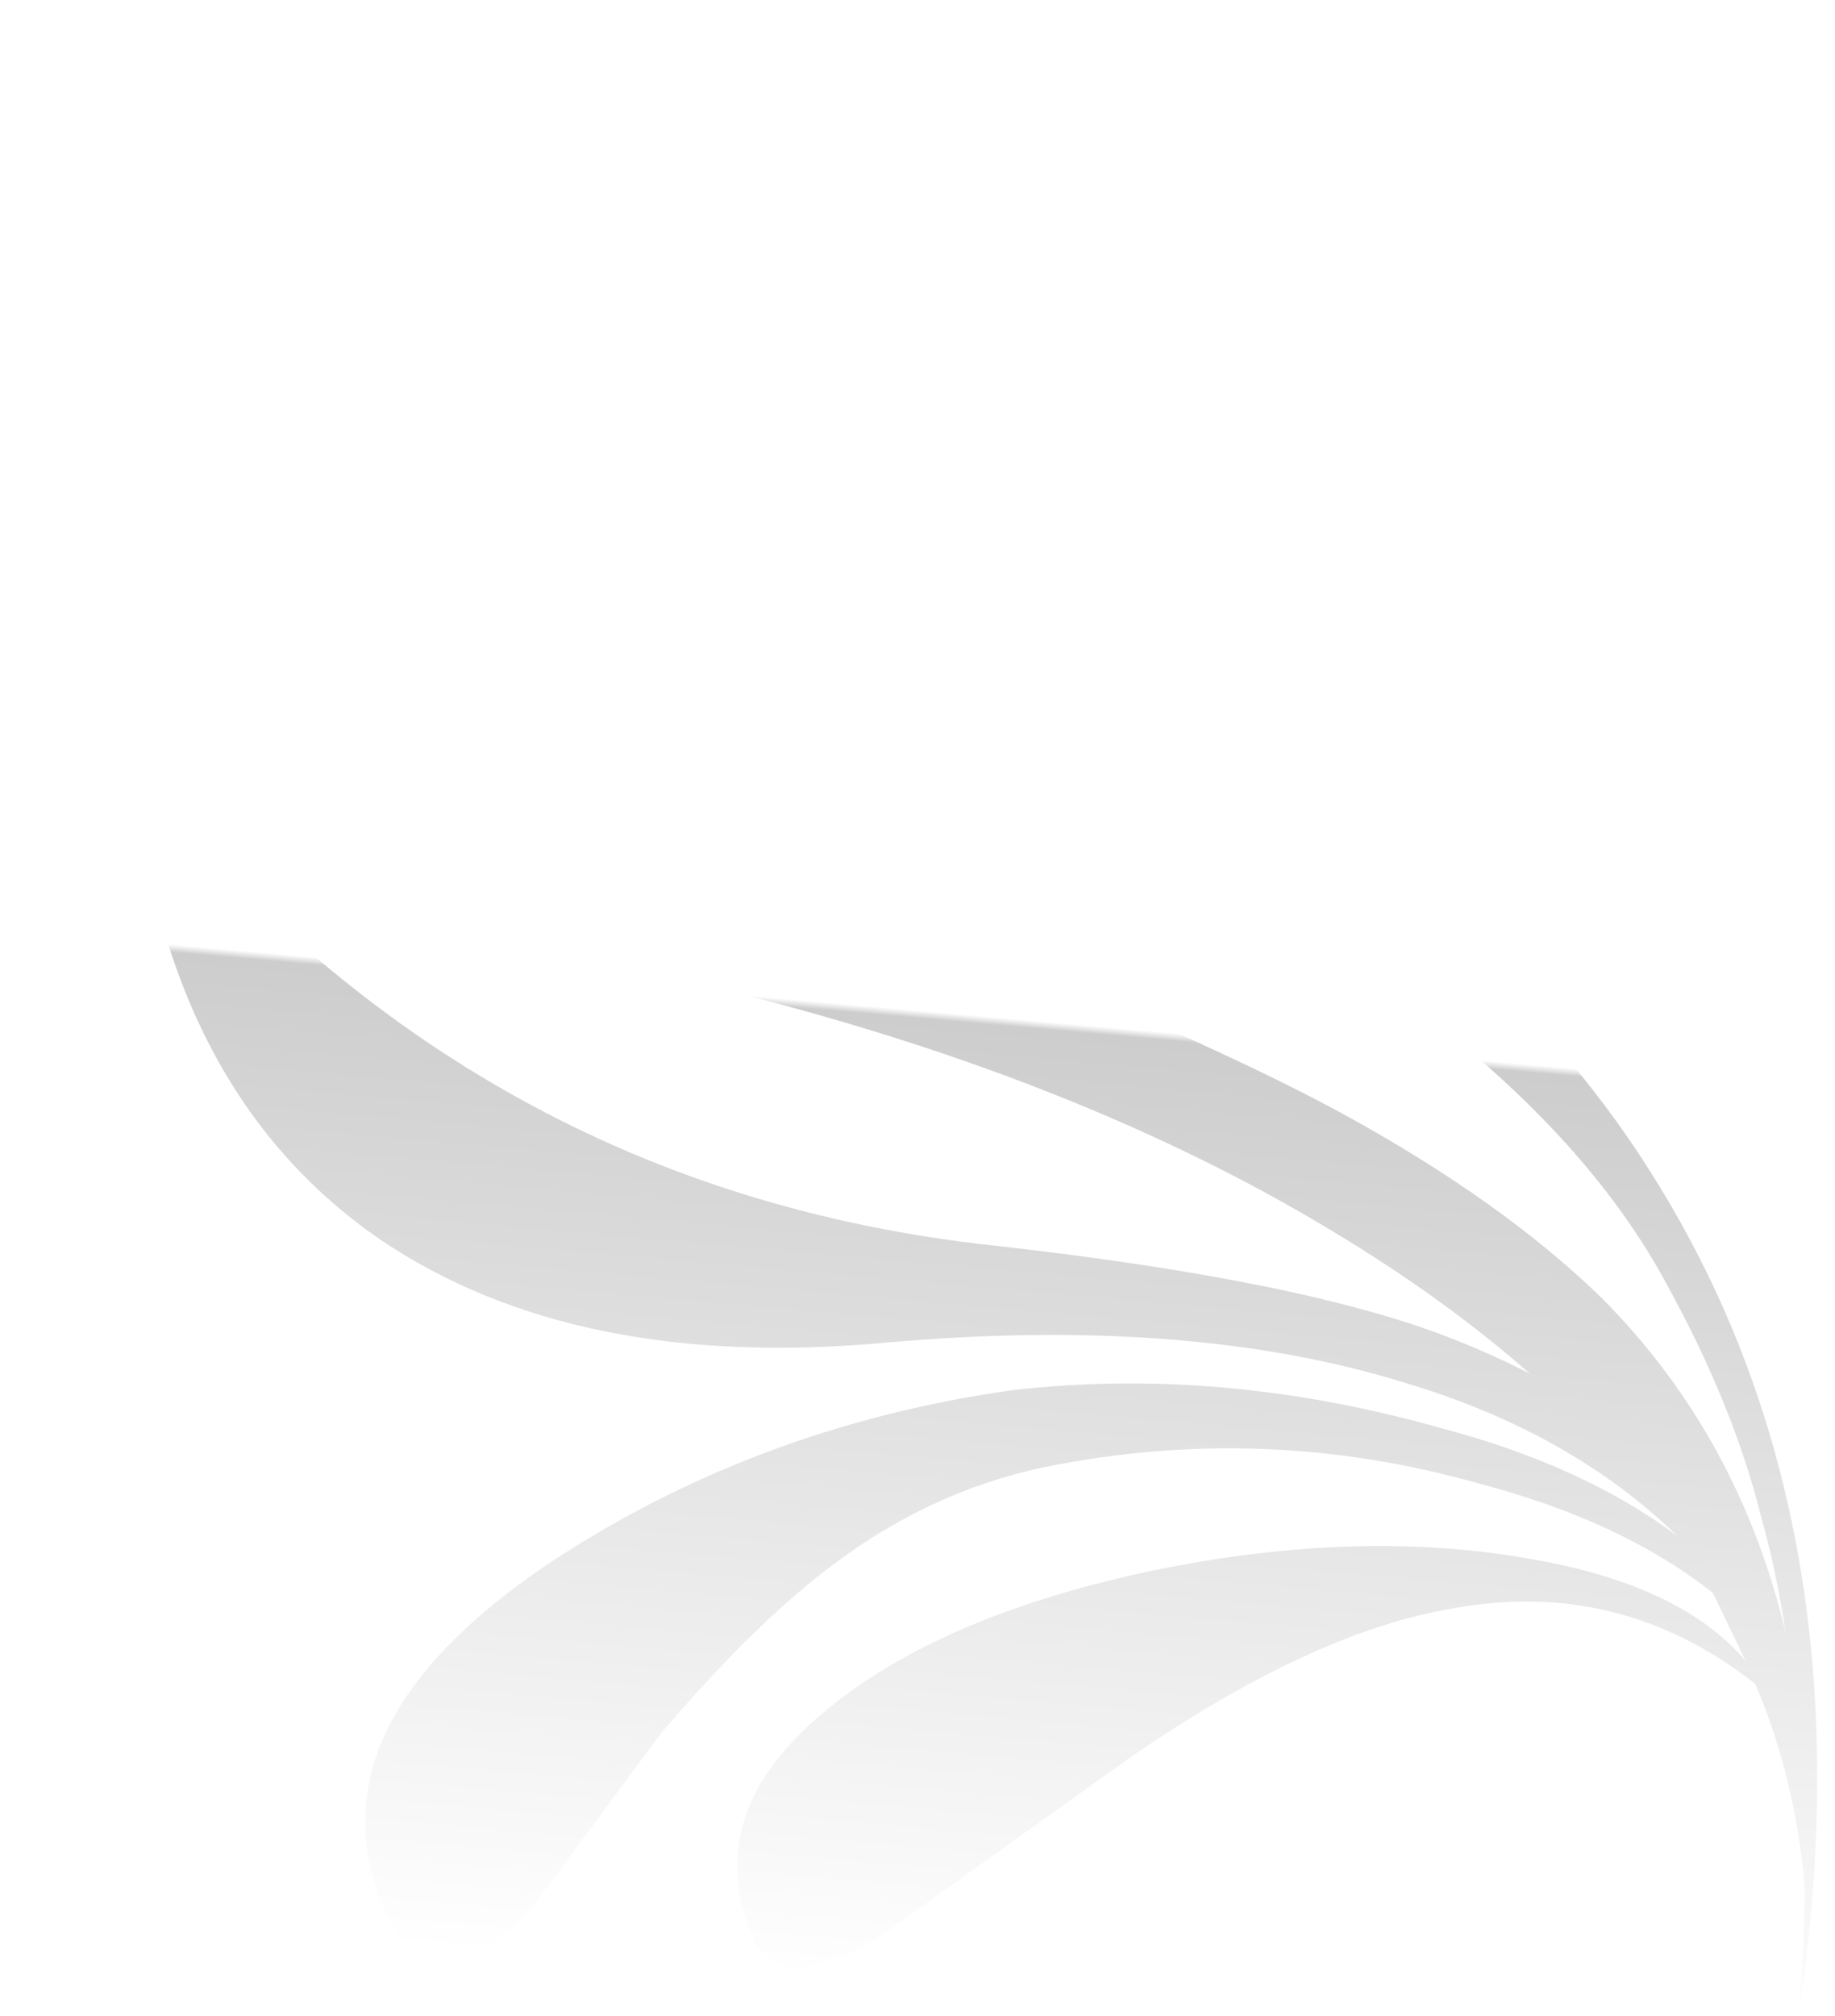 <?xml version="1.0" encoding="utf-8"?>
<svg version="1.1" id="Layer_1"
xmlns="http://www.w3.org/2000/svg"
xmlns:xlink="http://www.w3.org/1999/xlink"
width="51px" height="56px"
xml:space="preserve">
<filter id="filter14" x="-0.577" y="-0.577" width="2.826" height="2.647" >
<feComponentTransfer in="SourceGraphic">
	<feFuncR type="linear" slope="0"/>
	<feFuncG type="linear" slope="0"/>
	<feFuncB type="linear" slope="0"/>
</feComponentTransfer>
<feGaussianBlur stdDeviation="3.4 3.4" />
<feOffset result="8" dx="-24.575" dy="-17.207"/>
<feComponentTransfer in="SourceGraphic">
	<feFuncR type="linear" slope="0"/>
	<feFuncG type="linear" slope="0"/>
	<feFuncB type="linear" slope="0"/>
</feComponentTransfer>
<feGaussianBlur stdDeviation="3.4 3.4" />
<feOffset result="9" dx="24.575" dy="17.207"/>
<feComposite  in="8" in2="9" operator="arithmetic" k2="1" k3="-1"/>
<feComponentTransfer result="10">
	<feFuncR type="linear" Ue="0" intercept="1"/>
	<feFuncG type="linear" Ue="0" intercept="1"/>
	<feFuncB type="linear" Ue="0" intercept="1"/>
	<feFuncA type="linear" xh="0" slope="0.41"/>
</feComponentTransfer>
<feComposite  in="9" in2="8" operator="arithmetic" k2="1" k3="-1"/>
<feComponentTransfer result="11">
	<feFuncR type="linear" Ue="0" intercept="0.404"/>
	<feFuncG type="linear" Ue="0" intercept="0.404"/>
	<feFuncB type="linear" Ue="0" intercept="0.404"/>
	<feFuncA type="linear" xh="0" slope="0.41"/>
</feComponentTransfer>
<feComposite result="12"  in="10" in2="11" operator="arithmetic" k2="1" k3="1"/>
<feComposite result="13"  in="12" in2="SourceGraphic" operator="atop"/>
</filter>
<g style="filter:url(#filter14);">
<g id="PathID_3" transform="matrix(0.362, 0.032, -0.032, 0.362, 0.45, -1.55)" opacity="1">
<linearGradient
id="LinearGradID_2" gradientUnits="userSpaceOnUse" gradientTransform="matrix(-3.99389e-009, 0.091, -0.091, -3.99389e-009, 74.9, 75.4)" spreadMethod ="pad" x1="-819.2" y1="0" x2="819.2" y2="0" >
<stop  offset="0" style="stop-color:#FFFFFF;stop-opacity:1" />
<stop  offset="0.498" style="stop-color:#FFFFFF;stop-opacity:1" />
<stop  offset="0.502" style="stop-color:#CDCDCD;stop-opacity:1" />
<stop  offset="1" style="stop-color:#FFFFFF;stop-opacity:1" />
</linearGradient>
<path style="fill:url(#LinearGradID_2) " d="M109.35 80.3Q121.8 85.8 129.9 92.4Q141.25 101.95 146.15 116.6Q145 111.85 143.5 107.95Q140.7 99.8 134.85 91.05Q126.3 77.95 106.9 67.55Q95.75 61.55 73.25 51.45Q53.6 41.35 47.75 28.15Q35.85 0.7 51.1 0Q55.7 0.9 57.75 8.45Q58.85 12.6 59.85 18.85Q63.2 27.5 68.65 34.15Q74 40.2 82.35 45.45Q83.25 45.85 98.35 54.35Q121.15 67.2 132.75 82.45Q151.95 107.5 149.75 145.2Q149.7 140.25 149.3 135.7Q147.85 127.6 144.2 120.75Q132.95 113.4 120.05 117.2Q109.9 120 97.25 130.4L79.7 145.45Q71.95 151.45 69.45 146.65Q64.7 137.55 73.8 128.8Q81.9 120.95 97.45 116.2Q112.9 111.55 126.3 112.75Q137.85 113.7 143.3 119.05L140.35 114.1Q132.95 109.25 121.8 107.35Q104.95 104.15 88.5 109.05Q79.9 111.7 72.95 118.05Q67.45 123 61.15 131.9L52.7 145.7Q45.9 154.75 41.95 148.3Q33.4 134.55 51.1 120Q66.05 107.95 85.55 103.4Q101.25 100.15 118.35 103.35Q129.55 105.25 137.25 110Q128.4 102.8 115.35 100.15Q98.5 96.55 75.75 100.6Q52.25 104.9 36.5 96.2Q19.1 86.4 14.5 62.05Q43.25 91.7 83.25 92.5Q107.25 93.05 118.95 96.55Q122.15 97.5 124.95 98.65Q118 93.55 109.1 89.2Q88.35 79 60.05 74.7Q29.4 69.8 13.95 51.45Q-0.95 33.75 0.05 4.95Q9.4 34.95 35.15 51.15Q45.3 57.6 59.5 62.85Q66.65 65.65 85 71.5Q100.95 76.6 109.35 80.3" />
</g>
<g id="PathID_4" transform="matrix(0.362, 0.032, -0.032, 0.362, 0.45, -1.55)" opacity="1">
</g>
</g>
</svg>
